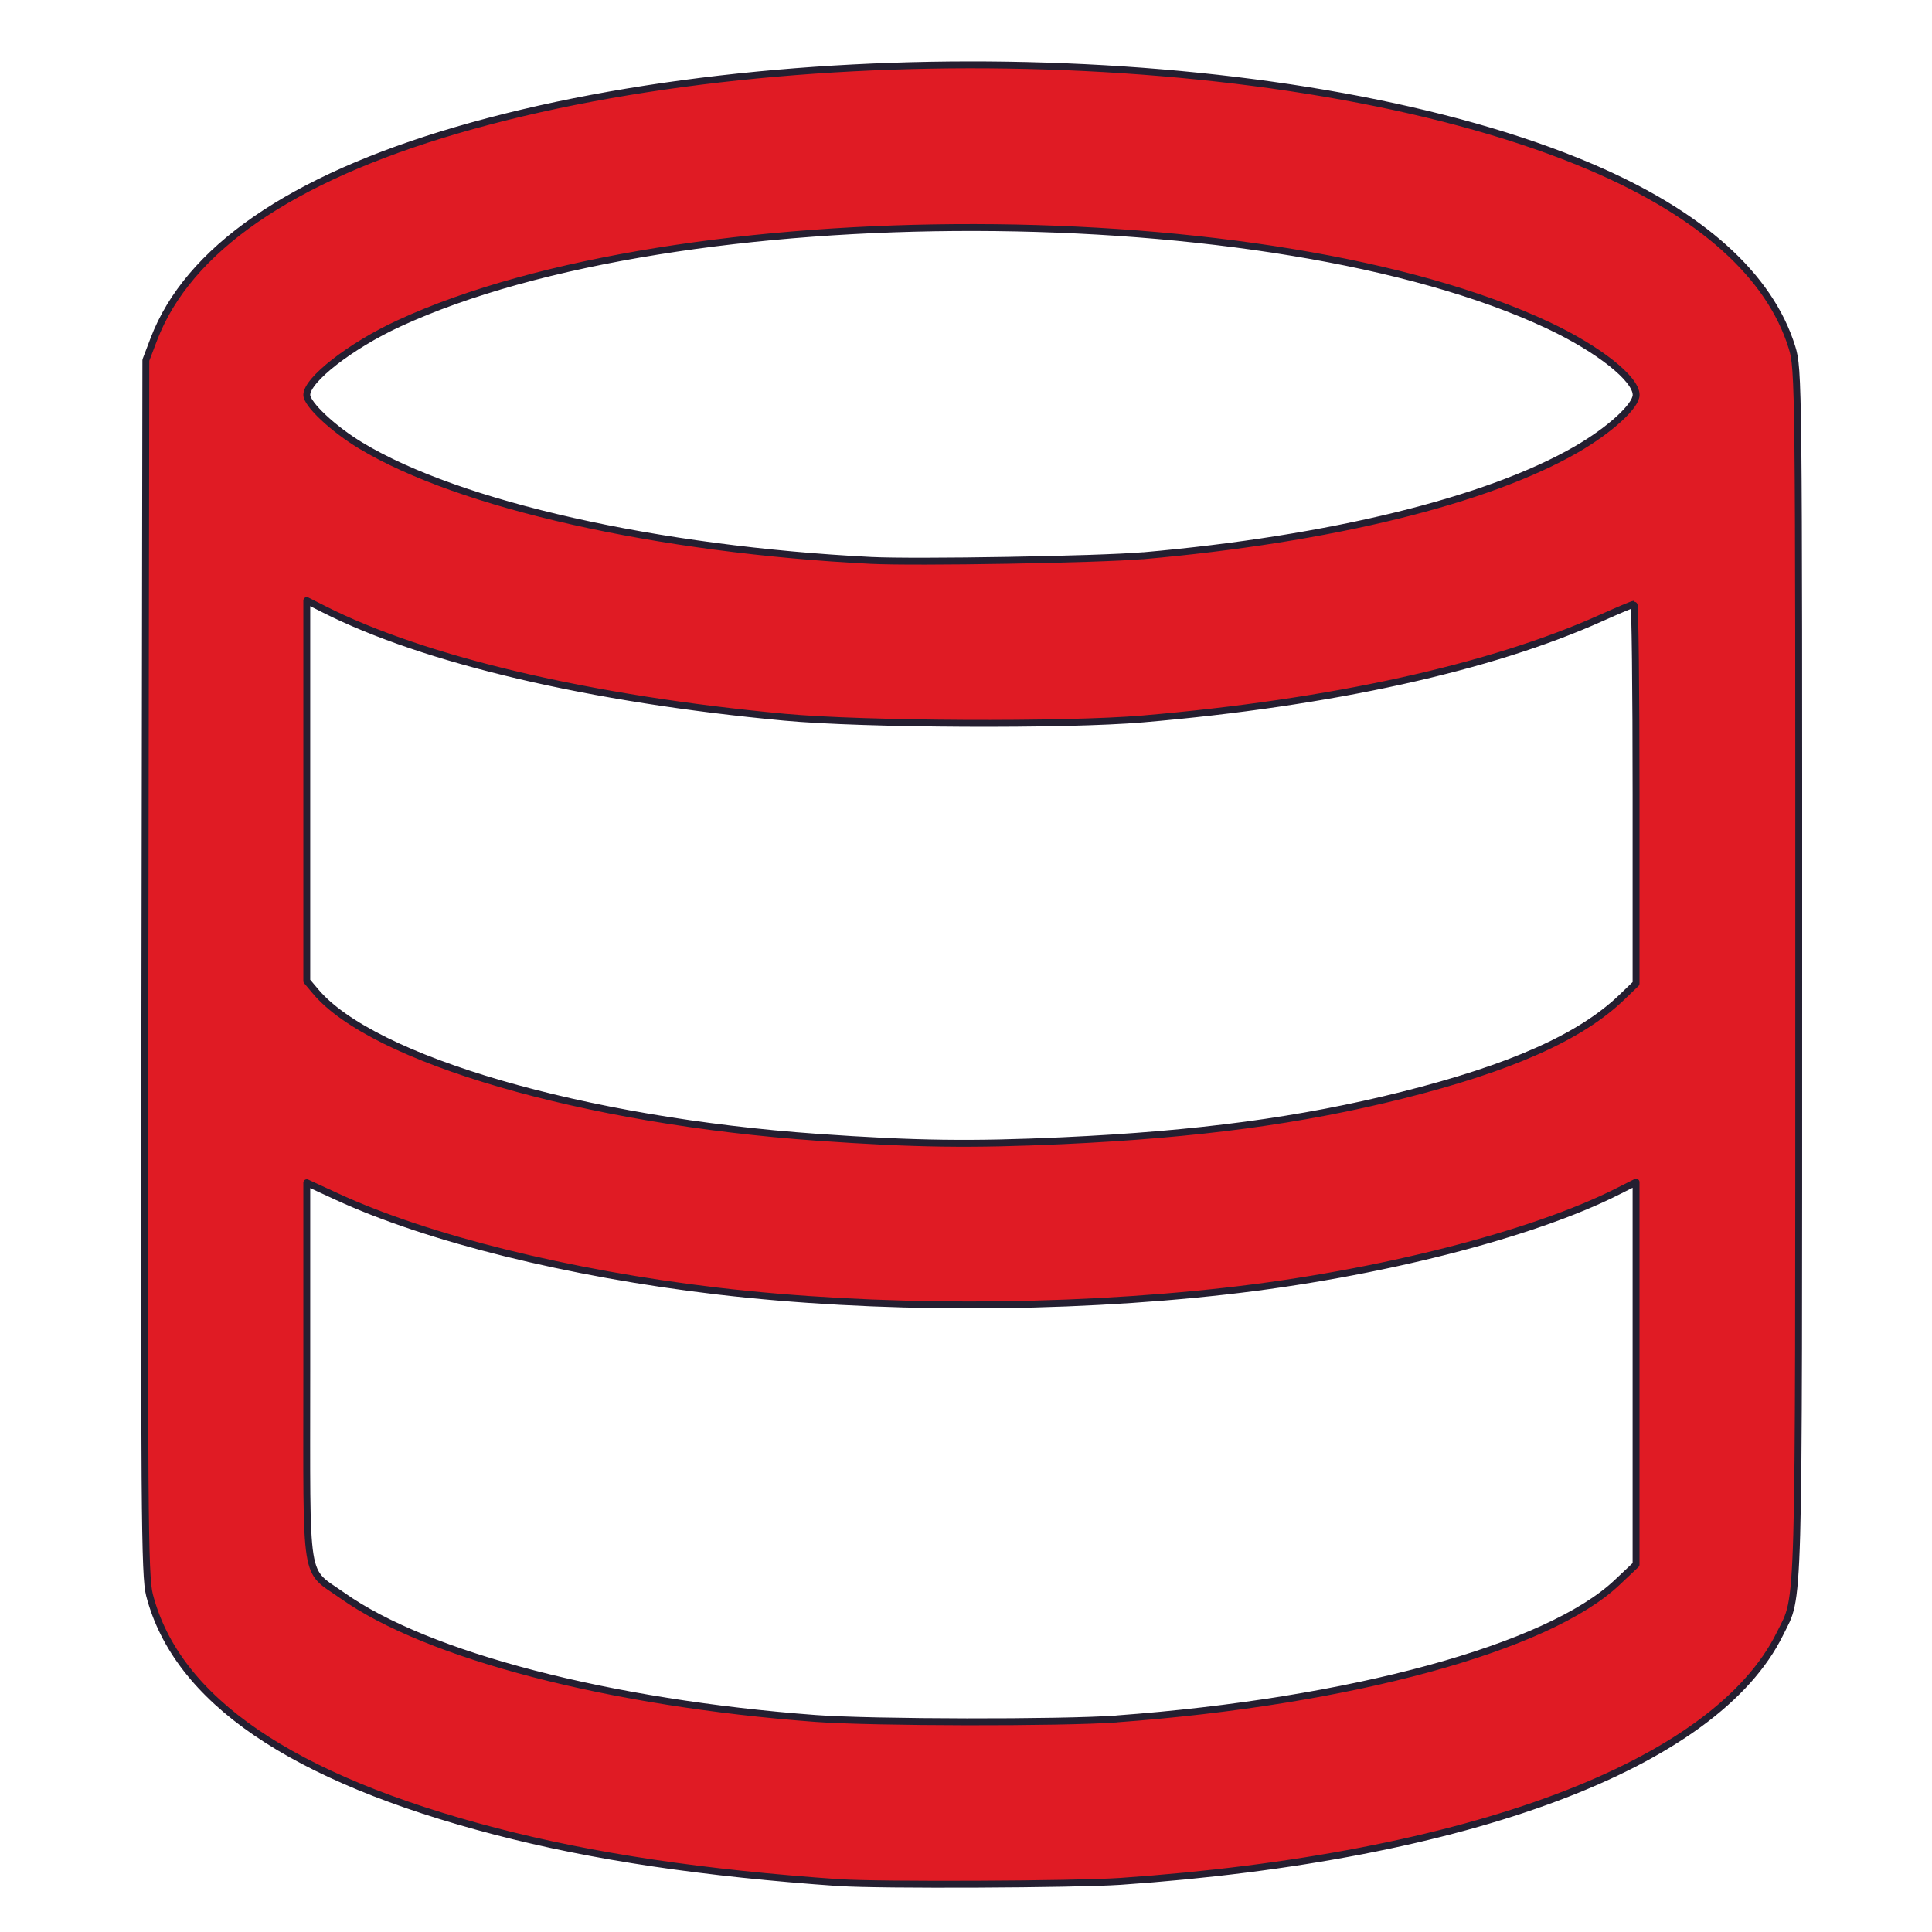 <svg xmlns="http://www.w3.org/2000/svg" xmlns:svg="http://www.w3.org/2000/svg" id="svg74" width="16" height="16" version="1.1" viewBox="0 0 16 16" xml:space="preserve"><g id="g376" fill="none" stroke="currentColor" stroke-linecap="round" stroke-linejoin="round" stroke-width="2" transform="matrix(0.687 0 0 0.687 -0.127 -0.282)"><path id="path639" fill="#e01b24" stroke="#241f31" stroke-width=".083" d="M 10.31 23.106 C 8.661 22.991 7.337 22.794 6.158 22.487 C 3.697 21.846 2.315 20.902 1.987 19.638 C 1.928 19.408 1.922 18.636 1.932 12.067 l 0.011 -7.315 l 0.095 -0.249 C 2.449 3.421 3.687 2.566 5.69 1.98 C 9.812 0.775 15.968 0.975 19.361 2.423 c 1.332 0.568 2.158 1.31 2.426 2.176 c 0.08 0.259 0.082 0.427 0.081 7.553 c -0.001 7.897 0.012 7.468 -0.225 7.95 c -0.774 1.579 -3.752 2.698 -7.954 2.988 c -0.542 0.037 -2.905 0.048 -3.38 0.015 z m 3.338 -1.975 c 2.816 -0.207 5.197 -0.856 6.03 -1.644 l 0.229 -0.216 v -2.305 v -2.305 l -0.216 0.109 C 18.662 15.292 16.789 15.769 14.962 15.974 C 12.988 16.197 10.726 16.196 8.828 15.973 C 7.046 15.763 5.335 15.339 4.243 14.834 L 3.883 14.668 v 2.276 c 0 2.614 -0.039 2.368 0.43 2.701 c 1.022 0.724 3.223 1.296 5.704 1.481 c 0.685 0.051 2.965 0.055 3.63 0.006 z m -0.647 -6.97 c 1.622 -0.075 2.866 -0.242 4.087 -0.548 c 1.308 -0.328 2.146 -0.701 2.642 -1.176 l 0.177 -0.17 V 9.98 c 0 -1.258 -0.012 -2.286 -0.026 -2.286 c -0.014 0 -0.19 0.074 -0.391 0.164 c -1.332 0.6 -3.256 1.024 -5.53 1.219 c -0.933 0.08 -3.361 0.068 -4.319 -0.021 C 7.308 8.839 5.3 8.368 4.089 7.754 L 3.883 7.65 v 2.293 v 2.293 l 0.106 0.126 c 0.691 0.821 3.235 1.56 6.049 1.758 c 1.187 0.083 1.846 0.092 2.963 0.041 z m 0.96 -7.051 c 2.258 -0.199 4.157 -0.664 5.228 -1.283 c 0.4 -0.231 0.719 -0.522 0.719 -0.656 c 0 -0.194 -0.452 -0.552 -1.057 -0.837 C 15.531 2.77 8.352 2.757 4.992 4.31 C 4.413 4.577 3.883 4.989 3.883 5.171 c 0 0.112 0.319 0.411 0.653 0.612 c 1.185 0.715 3.575 1.253 6.149 1.383 c 0.541 0.027 2.753 -0.011 3.276 -0.057 z" paint-order="fill markers stroke"/></g></svg>